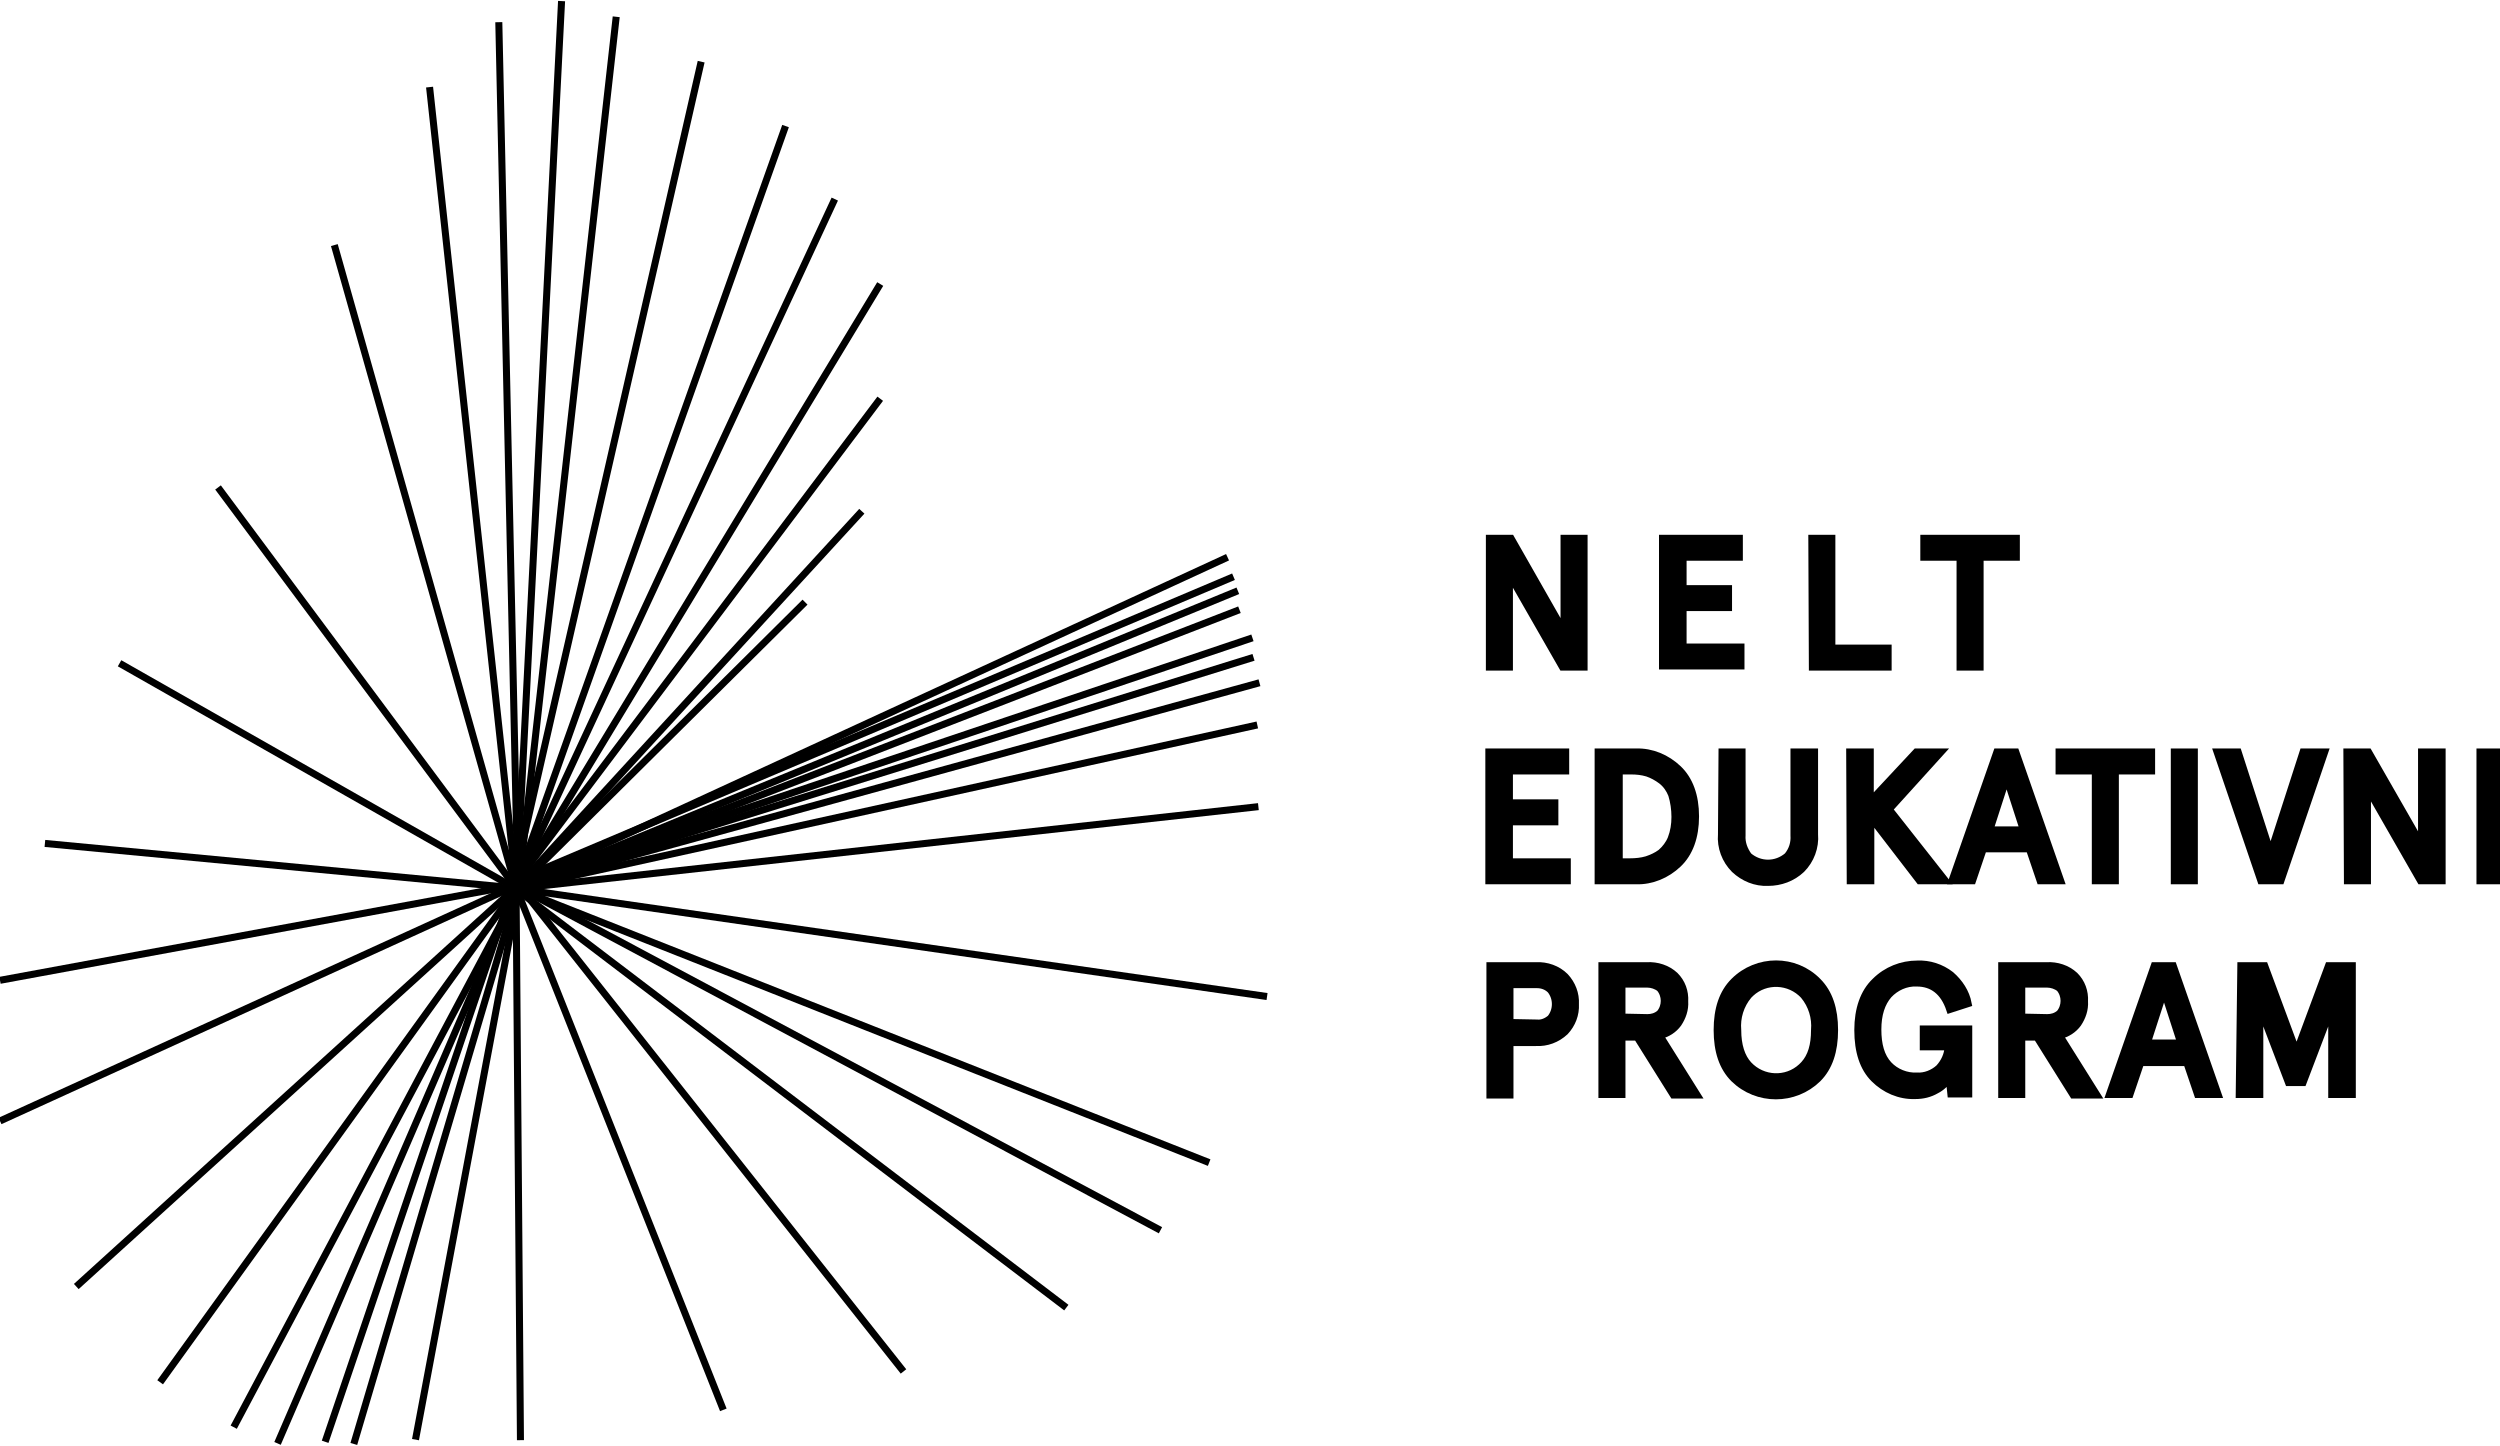 <svg version="1.1" id="logo-supernova" xmlns="http://www.w3.org/2000/svg" xmlns:xlink="http://www.w3.org/1999/xlink" x="0px" y="0px"
     viewBox="0 0 462.1 267.2" style="enable-background:new 0 0 462.1 267.2;" xml:space="preserve">
    <style type="text/css">
        #logo-supernova path {
            stroke: black;
            stroke-width: 1.3;
            stroke-miterlimit: 10;
        }
    </style>

    <g>
        <path d="M275.3,99.5h4l9.8,17.2V99.5h3.7v23.8h-4l-9.8-17.1v17.1h-3.7V99.5z"/>
        <path d="M307.4,99.5h14.1v3.5h-10.4v5.8h8.4v3.5h-8.4v7.3h10.7v3.5h-14.5V99.5z"/>
        <path d="M334.9,99.5h3.7v20.3H349v3.5h-14L334.9,99.5z"/>
        <path d="M355.6,99.5h17.1v3.5H366v20.3h-3.7V103h-6.7L355.6,99.5z"/>
        <path d="M275.3,139h14.1v3.5h-10.4v5.9h8.4v3.5h-8.4v7.4h10.7v3.5h-14.5V139z"/>
        <path d="M295.4,139h7c2.9-0.1,5.7,1.1,7.8,3.1c2.1,2,3.2,5,3.2,8.8s-1.1,6.8-3.2,8.8c-2.1,2-4.9,3.2-7.8,3.1h-7V139z M301.3,159.3
        c1,0,2.1-0.1,3.1-0.4c0.9-0.3,1.8-0.7,2.6-1.3c0.8-0.7,1.5-1.6,1.9-2.6c0.5-1.3,0.7-2.6,0.7-4c0-1.4-0.2-2.8-0.6-4.1
        c-0.4-1-1-1.9-1.9-2.6c-0.8-0.6-1.7-1.1-2.6-1.4c-1-0.3-2-0.4-3-0.4h-2.2v16.8L301.3,159.3z"/>
        <path d="M318.3,139h3.7v15.4c-0.1,1.4,0.4,2.7,1.2,3.8c2.1,1.8,5.1,1.8,7.2,0c0.9-1.1,1.3-2.4,1.2-3.8V139h3.8v15.2
        c0.2,2.4-0.7,4.8-2.4,6.5c-1.7,1.6-3.9,2.4-6.2,2.4c-2.3,0.1-4.5-0.8-6.2-2.4c-1.7-1.7-2.6-4.1-2.4-6.5L318.3,139z"/>
        <path d="M341.9,139h3.8v9.1l8.5-9.1h4.6l-9.6,10.6l10.4,13.2h-4.8l-9-11.7v11.7h-3.8L341.9,139z"/>
        <path d="M369.1,139h3.5l8.3,23.8h-3.8l-2-5.9h-8.5l-2,5.9h-3.8L369.1,139z M374,153.4l-3.1-9.6l-3.1,9.6H374z"/>
        <path d="M380.6,139h17.1v3.5H391v20.3h-3.7v-20.3h-6.7L380.6,139z"/>
        <path d="M401.9,139h3.7v23.8h-3.7V139z"/>
        <path d="M413.7,139l6,18.6l6-18.6h4l-8.1,23.8h-3.7l-8.1-23.8H413.7z"/>
        <path d="M433.8,139h4l9.8,17.1V139h3.8v23.8h-4l-9.8-17.1v17.1h-3.7L433.8,139z"/>
        <path d="M458.4,139h3.7v23.8h-3.7V139z"/>
        <path d="M275.4,178.5h8.5c2-0.1,4,0.6,5.4,2c1.3,1.4,2,3.2,1.9,5.1c0.1,1.9-0.6,3.7-1.9,5.1c-1.5,1.4-3.4,2.1-5.4,2h-4.8v9.7h-3.7
        L275.4,178.5z M284.1,189.1c0.9,0.1,1.8-0.3,2.5-0.9c1.2-1.5,1.2-3.7,0-5.2c-0.7-0.7-1.6-1-2.5-1h-5v7L284.1,189.1z"/>
        <path d="M296.1,178.5h8.3c1.9-0.1,3.8,0.5,5.2,1.8c1.3,1.3,1.9,3,1.8,4.8c0.1,1.5-0.4,2.9-1.2,4.1c-0.8,1.1-2,1.9-3.4,2.2l6.9,11
        h-4.4l-6.7-10.7h-2.8v10.6h-3.7V178.5z M304.5,188.1c0.8,0,1.6-0.2,2.3-0.8c1.1-1.3,1.1-3.3,0-4.6c-0.6-0.5-1.5-0.8-2.3-0.8h-4.7
        v6.1L304.5,188.1z"/>
        <path d="M320.5,181.4c4.3-4.3,11.3-4.3,15.5,0c2.1,2.1,3.1,5.1,3.1,9s-1,6.9-3.1,9c-4.3,4.2-11.2,4.2-15.5,0c-2.1-2.1-3.1-5.1-3.1-9
        S318.4,183.5,320.5,181.4z M323.2,196.8c2.6,2.8,7,3,9.8,0.4c0.1-0.1,0.2-0.2,0.4-0.4c1.4-1.5,2-3.6,2-6.4c0.2-2.3-0.5-4.6-2-6.4
        c-2.6-2.8-7-3-9.8-0.4c-0.1,0.1-0.2,0.2-0.4,0.4c-1.5,1.8-2.2,4.1-2,6.4C321.2,193.2,321.9,195.4,323.2,196.8L323.2,196.8z"/>
        <path d="M343.4,190.4c0-3.9,1.1-7,3.2-9c2.1-2.1,4.9-3.2,7.8-3.2c2.2-0.1,4.4,0.6,6.2,2c1.6,1.4,2.8,3.2,3.2,5.3l-3.4,1.1
        c-1.1-3.3-3.2-4.9-6.1-4.9c-2-0.1-3.9,0.8-5.2,2.2c-1.3,1.5-2,3.6-2,6.4s0.6,5,2,6.5c1.3,1.4,3.3,2.2,5.2,2.1c1.5,0.1,3-0.5,4.1-1.5
        c1-1.1,1.6-2.4,1.7-3.9h-4.6v-3.3h8.4v12h-3.3l-0.3-2.9c-0.6,0.9-1.4,1.7-2.4,2.2c-1.2,0.7-2.5,1-3.9,1c-2.9,0.1-5.6-1.1-7.6-3.1
        C344.4,197.4,343.4,194.4,343.4,190.4L343.4,190.4z"/>
        <path d="M370,178.5h8.3c1.9-0.1,3.8,0.5,5.2,1.8c1.3,1.3,1.9,3,1.8,4.8c0.1,1.5-0.4,2.9-1.2,4.1c-0.8,1.1-2,1.9-3.4,2.2l6.9,11h-4.4
        l-6.7-10.7h-2.8v10.6H370V178.5z M378.4,188.1c0.8,0,1.6-0.2,2.3-0.8c1.1-1.3,1.1-3.3,0-4.6c-0.6-0.5-1.5-0.8-2.3-0.8h-4.7v6.1
        L378.4,188.1z"/>
        <path d="M398.2,178.5h3.5l8.3,23.8h-3.8l-2-5.9h-8.5l-2,5.9h-3.8L398.2,178.5z M403.1,192.8l-3.1-9.6l-3.1,9.6H403.1z"/>
        <path d="M414.2,178.5h4.4l5.9,15.9l5.9-15.9h4.4v23.8h-3.8v-16.1l-5.3,13.9h-2.7l-5.3-13.9v16.1h-3.8L414.2,178.5z"/>
    </g>

    <path class="st0 dancing" d="M197.1,241.7L94.4,163.6"/>
    <path class="st0 dancing" d="M133.7,260.6l-38.3-96.5"/>
    <path class="st0 dancing" d="M96.2,266.2l-0.8-100.3"/>
    <path class="st0 dancing" d="M65.4,266.9l31.3-105.7"/>
    <path class="st0 dancing" d="M60.1,266.5l34.6-102"/>
    <path class="st0 dancing" d="M51.3,266.8L94,167.9"/>
    <path class="st0 dancing" d="M43.2,263.8L95,166.2"/>
    <path class="st0 dancing" d="M14.1,237.8l80.5-73.1"/>
    <path class="st0 dancing" d="M0,181.2l94.4-17.4"/>
    <path class="st0 dancing" d="M8.3,155.9l84.5,8"/>
    <path class="st0 dancing" d="M22.1,122.6l74.2,42.2"/>
    <path class="st0 dancing" d="M40.3,90.1l55.2,74.2"/>
    <path class="st0 dancing" d="M61.8,45.3l33.4,118.2"/>
    <path class="st0 dancing" d="M79.4,16.1L95.2,162"/>
    <path class="st0 dancing" d="M92.2,4.1l3.5,159.7"/>
    <path class="st0 dancing" d="M103.8,0.2l-8.2,161.6"/>
    <path class="st0 dancing" d="M129.6,11.4l-34,148.7"/>
    <path class="st0 dancing" d="M145.2,23.3L95.6,162.8"/>
    <path class="st0 dancing" d="M154.3,36.8L95.9,162.5"/>
    <path class="st0 dancing" d="M162.7,52.5L94.9,164.6"/>
    <path class="st0 dancing" d="M162.7,73.7l-67.4,89.5"/>
    <path class="st0 dancing" d="M159.3,94.5l-63.6,69.3"/>
    <path class="st0 dancing" d="M148.8,111.3l-52.7,52.3"/>
    <path class="st0 dancing" d="M226.9,103L95.4,163.6"/>
    <path class="st0 dancing" d="M228,106.6L93.8,163.4"/>
    <path class="st0 dancing" d="M228.8,109.2L96.6,163.6"/>
    <path class="st0 dancing" d="M229.1,112.7L95.9,164.3"/>
    <path class="st0 dancing" d="M231.5,117.9l-117.3,39.5"/>
    <path class="st0 dancing" d="M231.7,121.5l-131.5,40.9"/>
    <path class="st0 dancing" d="M232.8,126.2L95.2,164.1"/>
    <path class="st0 dancing" d="M232.4,134L94.9,164.3"/>
    <path class="st0 dancing" d="M232.6,149.1L94.9,164.3"/>
    <path class="st0 dancing" d="M234.2,184.2L94.4,164.1"/>
    <path class="st0 dancing" d="M223.5,214.9L96.4,164.6"/>
    <path class="st0 dancing" d="M214.5,227.4L97.3,164.8"/>
    <g>
        <path class="st0" d="M95.9,163.5l18-160.4"/>
        <path class="st0" d="M94.9,163.9L0,207.2"/>
        <path class="st0" d="M95.3,164.4l-65.7,91.1"/>
        <path class="st0" d="M95.7,165.4L76.8,266.1"/>
        <path class="st0" d="M96.1,163.9l70.9,89.6"/>
    </g>
</svg>

